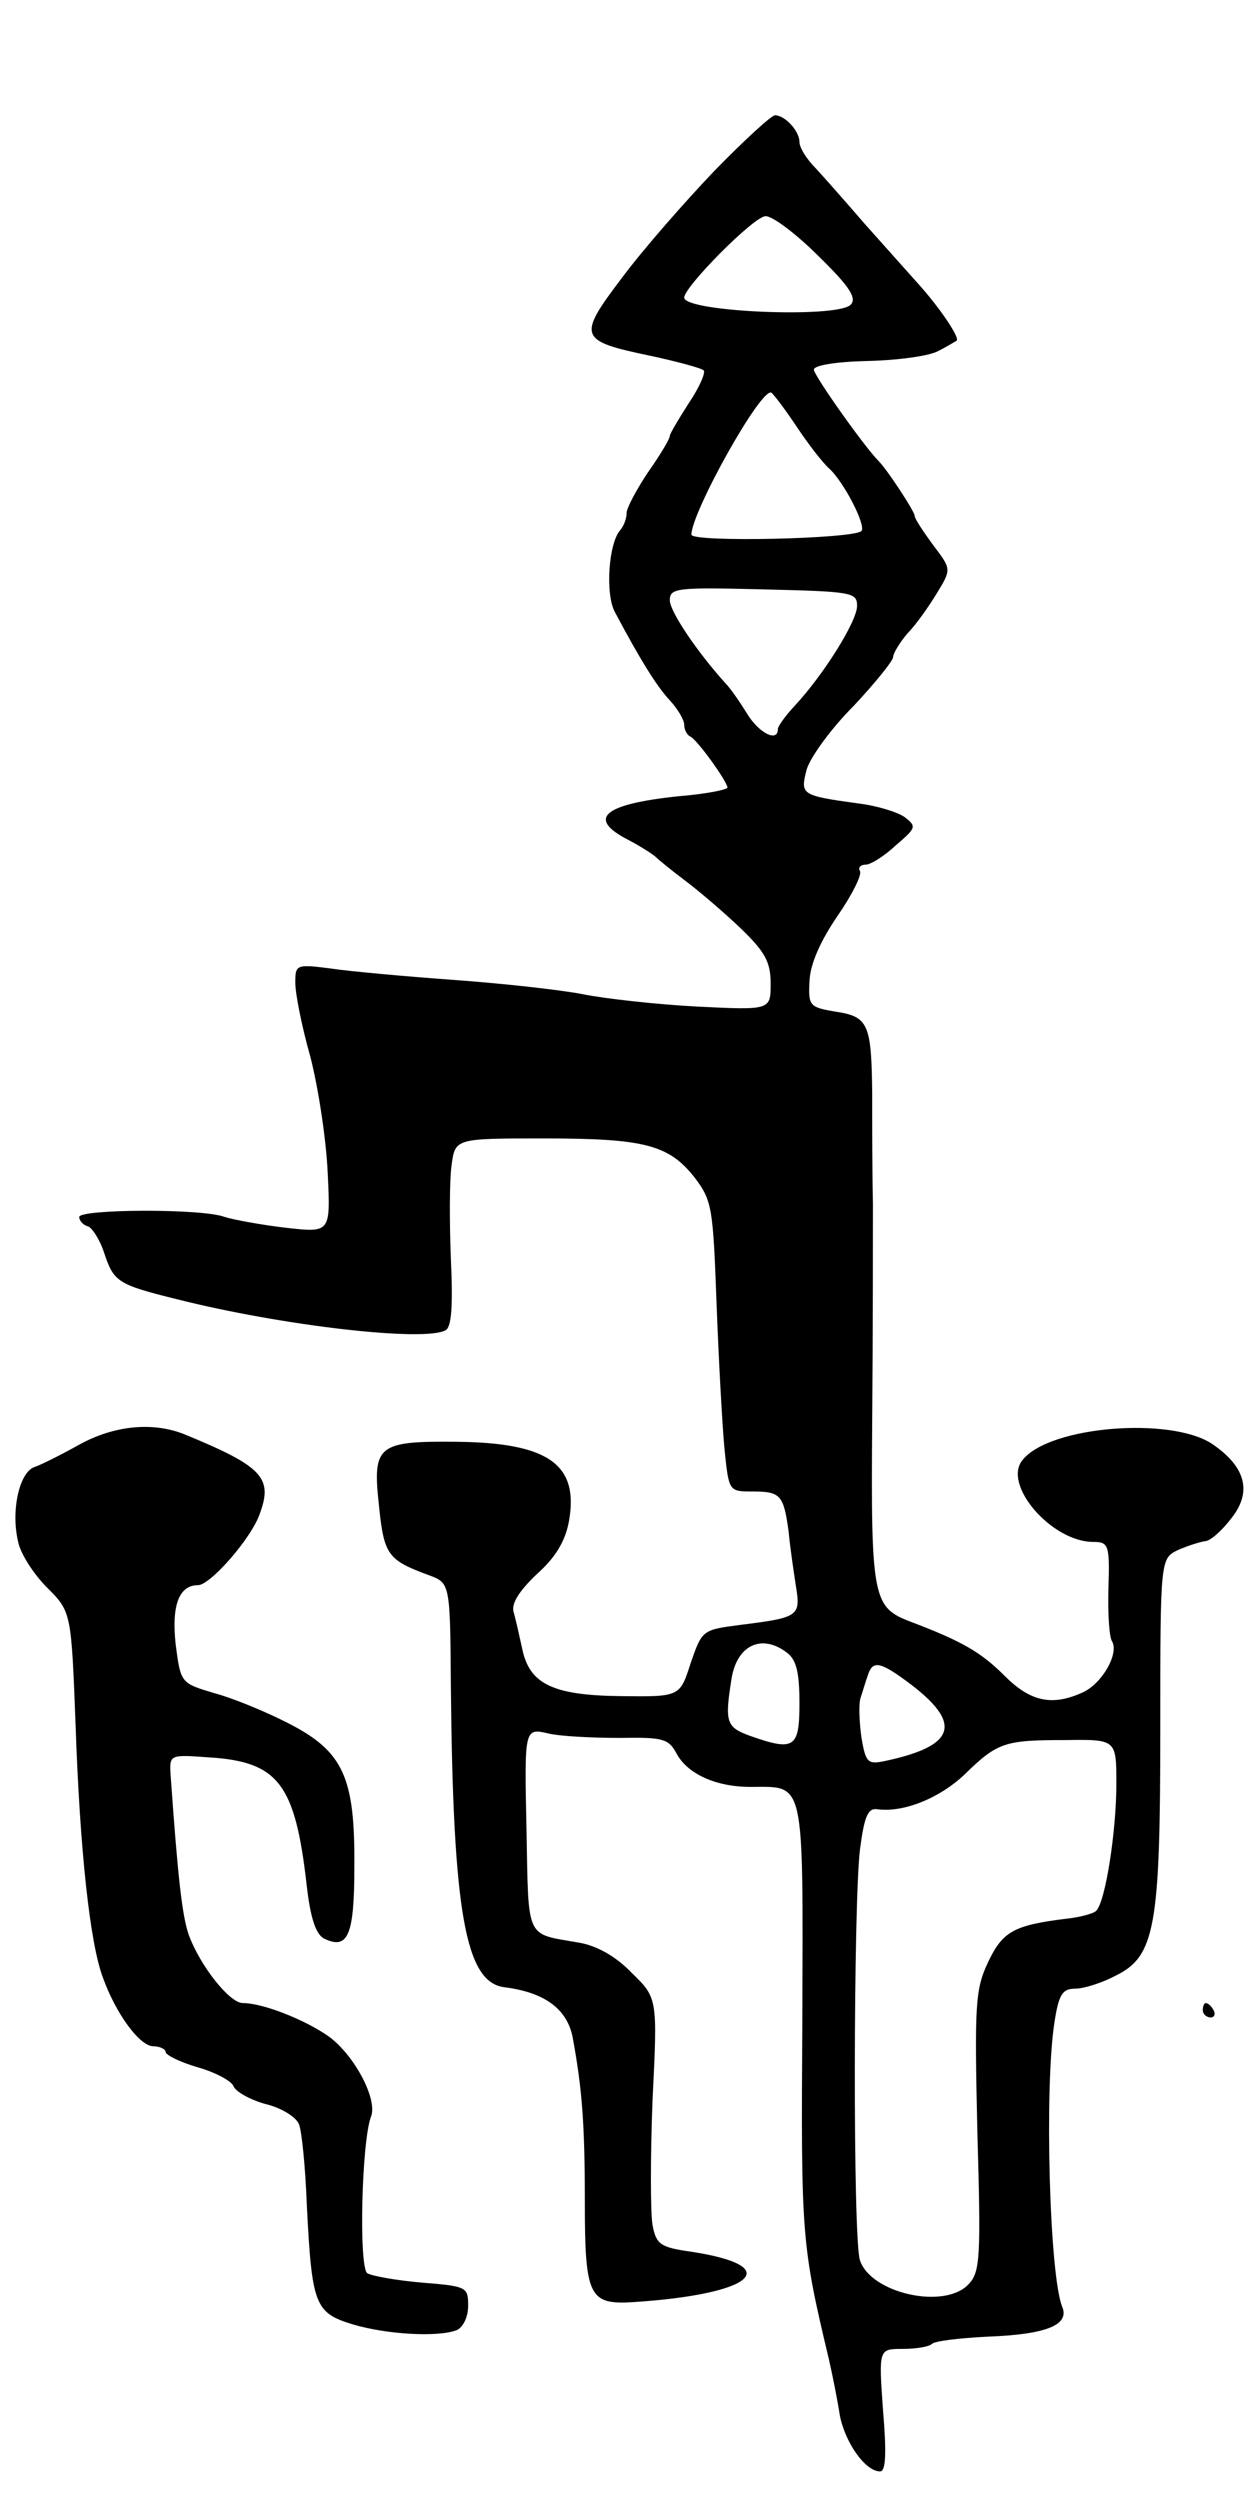 <svg version="1.0" xmlns="http://www.w3.org/2000/svg"
 width="173pt" height="347pt" viewBox="0 0 173 347"
 preserveAspectRatio="xMidYMid meet">
<g transform="translate(0,347) scale(0.1,-0.1)"
fill="#000000" stroke="none">
<path d="M992 3233 c-41 -43 -99 -109 -128 -148 -63 -83 -61 -88 40 -109 37
-8 70 -17 73 -20 3 -3 -6 -24 -21 -46 -14 -22 -26 -42 -26 -45 0 -4 -13 -26
-30 -50 -16 -24 -30 -50 -30 -57 0 -8 -4 -18 -9 -24 -16 -18 -21 -89 -7 -114
34 -64 58 -103 76 -122 11 -12 20 -27 20 -34 0 -7 4 -14 8 -16 9 -3 52 -63 52
-71 0 -3 -30 -9 -67 -12 -106 -11 -129 -31 -70 -61 17 -9 34 -20 37 -23 3 -3
21 -18 41 -33 20 -15 55 -45 78 -67 33 -32 41 -46 41 -76 0 -37 0 -37 -102
-32 -57 3 -128 11 -158 17 -30 6 -111 15 -180 20 -69 5 -146 12 -172 16 -47 6
-48 5 -48 -20 0 -15 9 -61 21 -103 11 -43 22 -115 24 -161 4 -83 4 -83 -58
-76 -34 4 -72 11 -85 15 -31 12 -202 11 -202 0 0 -5 5 -11 12 -13 6 -2 17 -19
23 -38 13 -39 19 -43 100 -63 146 -37 346 -60 374 -43 8 5 10 34 7 99 -2 51
-2 109 1 130 5 37 5 37 128 37 141 0 174 -9 210 -55 24 -32 25 -42 30 -177 3
-79 8 -169 11 -200 6 -58 6 -58 39 -58 39 0 43 -5 50 -56 2 -22 7 -55 10 -75
7 -42 4 -44 -76 -54 -54 -7 -54 -7 -70 -53 -15 -47 -15 -47 -97 -46 -95 1
-127 17 -137 66 -4 18 -9 41 -12 51 -3 12 8 29 32 52 26 23 40 46 45 74 14 79
-29 109 -158 110 -107 1 -115 -5 -106 -87 7 -70 12 -77 69 -98 30 -11 30 -11
31 -155 3 -312 20 -410 74 -417 56 -7 87 -30 95 -69 13 -71 17 -118 17 -229 0
-132 6 -143 68 -139 168 11 211 50 79 70 -42 6 -48 10 -53 37 -3 17 -3 95 0
173 7 142 7 142 -29 177 -22 23 -49 38 -74 42 -74 13 -69 2 -72 157 -3 141 -3
141 31 133 18 -4 63 -6 99 -6 59 1 67 -1 78 -21 15 -29 55 -47 103 -47 76 0
73 15 72 -323 -2 -303 -1 -312 37 -472 5 -22 12 -57 15 -77 7 -37 35 -78 56
-78 8 0 9 26 4 85 -6 85 -6 85 27 85 19 0 37 3 41 7 4 4 38 8 77 10 81 3 114
16 104 41 -18 43 -25 305 -11 395 6 39 11 47 29 47 12 0 37 8 56 18 55 27 62
68 62 343 0 236 0 236 25 248 14 6 30 11 37 12 7 0 23 14 36 31 30 37 21 72
-26 104 -57 38 -225 25 -263 -22 -29 -34 40 -114 98 -114 21 0 23 -4 21 -64
-1 -35 1 -68 5 -74 10 -17 -14 -59 -41 -71 -42 -19 -72 -13 -108 23 -33 33
-59 48 -130 75 -53 20 -56 31 -54 279 1 125 1 261 1 302 -1 41 -1 109 -1 151
-1 98 -5 108 -51 115 -36 6 -38 8 -36 43 1 23 15 55 39 90 20 29 34 57 31 62
-3 5 1 9 8 9 7 0 26 12 42 27 28 24 29 26 12 39 -10 7 -39 16 -65 19 -79 11
-80 12 -71 47 5 17 34 57 65 88 30 32 55 63 55 68 0 5 9 20 20 33 12 12 30 38
41 56 20 33 20 33 -5 66 -14 19 -26 37 -26 41 0 6 -38 64 -50 76 -20 20 -90
119 -90 127 0 6 31 11 75 12 42 1 86 7 98 14 12 6 23 13 25 14 6 3 -24 47 -53
79 -16 18 -50 56 -75 84 -25 29 -55 63 -67 76 -13 13 -23 29 -23 37 0 15 -20
37 -34 37 -5 0 -43 -35 -84 -77z m145 -119 c43 -42 53 -58 44 -67 -19 -19
-231 -10 -231 10 0 15 97 113 113 113 10 0 43 -25 74 -56z m-31 -236 c16 -24
36 -50 45 -58 21 -19 52 -80 45 -87 -11 -11 -236 -16 -236 -5 0 31 97 205 111
197 3 -2 19 -23 35 -47z m84 -249 c0 -21 -46 -95 -87 -139 -13 -14 -23 -28
-23 -32 0 -19 -27 -5 -43 22 -10 16 -23 35 -30 42 -38 42 -77 99 -77 115 0 17
10 18 130 15 123 -3 130 -4 130 -23z m-97 -1453 c13 -10 17 -28 17 -70 0 -62
-7 -67 -69 -45 -33 12 -35 19 -25 81 8 45 42 61 77 34z m157 -33 c88 -62 82
-95 -21 -117 -24 -5 -27 -3 -33 33 -3 22 -4 47 -1 55 3 9 7 23 10 31 6 19 15
19 45 -2z m300 -149 c0 -65 -15 -163 -28 -176 -4 -4 -23 -9 -42 -11 -73 -9
-88 -18 -108 -60 -18 -38 -19 -59 -15 -235 5 -175 4 -195 -12 -212 -33 -36
-136 -13 -151 33 -10 29 -9 495 0 570 6 46 11 58 24 56 36 -5 86 15 121 48 46
45 56 48 140 48 71 1 71 1 71 -61z"/>
<path d="M110 1465 c-25 -14 -53 -28 -62 -31 -21 -7 -33 -60 -23 -103 3 -17
22 -46 40 -64 34 -34 34 -34 40 -193 6 -173 20 -302 38 -349 18 -50 51 -95 70
-95 9 0 17 -4 17 -8 0 -4 20 -14 44 -21 25 -7 47 -19 50 -26 3 -8 23 -19 44
-25 22 -5 43 -18 47 -28 4 -9 9 -60 11 -112 7 -139 11 -150 64 -166 47 -14
118 -18 144 -8 9 4 16 18 16 34 0 26 -2 27 -64 32 -35 3 -69 9 -76 13 -12 8
-8 182 5 217 10 24 -23 86 -59 112 -33 23 -91 46 -119 46 -18 0 -59 51 -75 95
-9 26 -15 78 -25 220 -2 30 -2 30 53 26 97 -6 120 -37 136 -179 5 -43 12 -65
23 -72 34 -17 43 3 43 99 1 124 -15 160 -91 199 -31 16 -77 35 -103 42 -47 14
-47 14 -54 67 -6 54 4 83 31 83 17 0 75 66 86 100 18 49 3 65 -104 109 -44 18
-98 13 -147 -14z"/>
<path d="M1670 680 c0 -5 5 -10 11 -10 5 0 7 5 4 10 -3 6 -8 10 -11 10 -2 0
-4 -4 -4 -10z"/>
</g>
</svg>
